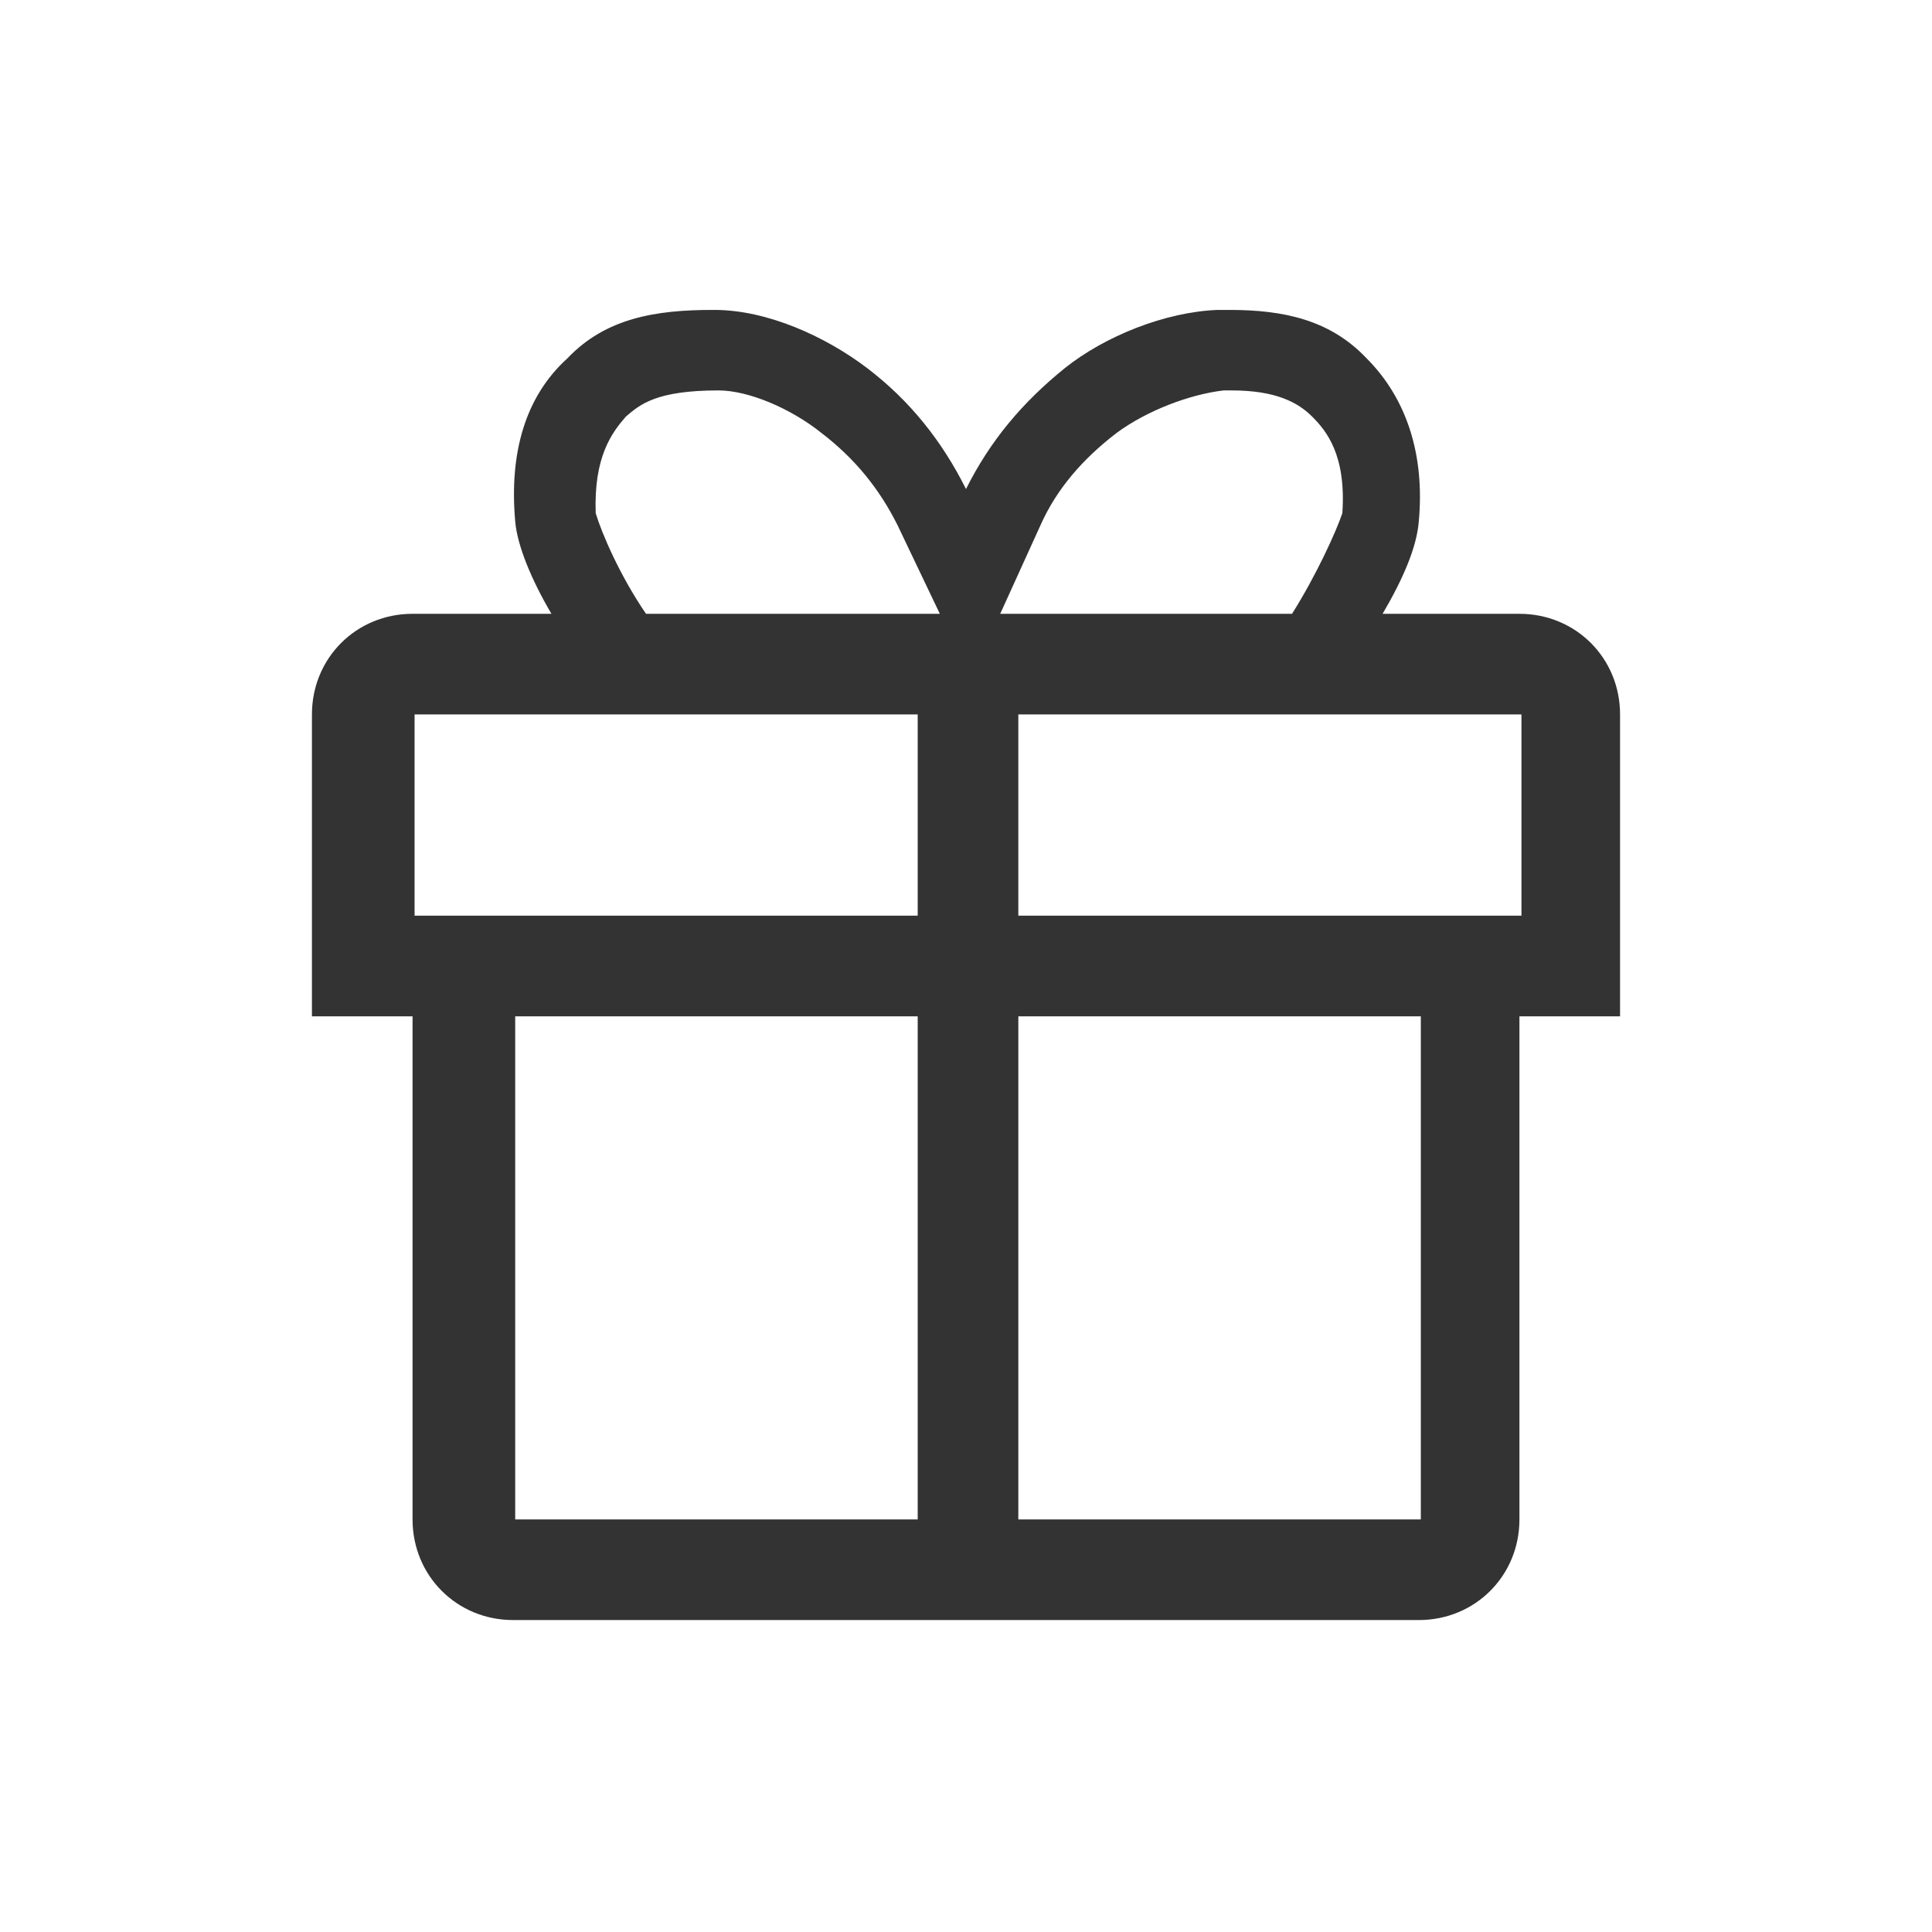 <?xml version="1.0" encoding="utf-8"?>
<!-- Generator: Adobe Illustrator 19.0.0, SVG Export Plug-In . SVG Version: 6.00 Build 0)  -->
<svg version="1.1" id="Layer_1" xmlns="http://www.w3.org/2000/svg" xmlns:xlink="http://www.w3.org/1999/xlink" x="0px" y="0px"
	 viewBox="0 0 96 96" style="enable-background:new 0 0 96 96;" xml:space="preserve">
<style type="text/css">
	.st0{fill:#333333;}
</style>
<g id="XMLID_1_">
	<path id="XMLID_10_" class="st0" d="M75.6,30.5h-6.9c1-1.7,1.7-3.3,1.8-4.6c0.3-3.3-0.6-6.1-2.6-8.1c-1.8-1.9-4.1-2.4-6.8-2.4h-0.6
		c-2.6,0.1-5.6,1.3-7.6,2.9c-2.1,1.7-3.7,3.6-4.9,6c-1.2-2.4-2.8-4.4-4.9-6c-2.1-1.6-5-2.9-7.6-2.9h-0.1c-2.8,0-5.3,0.4-7.2,2.4
		c-2.1,1.9-2.9,4.7-2.6,8.1c0.1,1.2,0.8,2.9,1.8,4.6h-6.9c-2.8,0-5,2.2-5,5v15h5v25c0,2.8,2.2,5,5,5h45c2.8,0,5-2.2,5-5v-25h5v-15
		c0-2.8-2.2-5-5-5H75.6z M51.7,26.1c0.8-1.8,2.1-3.3,3.8-4.6c1.5-1.1,3.6-1.9,5.3-2.1h0.4c2.2,0,3.3,0.6,4,1.3s1.7,1.9,1.5,4.8
		c-0.3,0.9-1.3,3.1-2.5,5H49.7L51.7,26.1L51.7,26.1z M31.1,20.7c0.7-0.6,1.5-1.3,4.6-1.3c1.5,0,3.6,0.9,5.1,2.1
		c1.7,1.3,2.9,2.8,3.8,4.6l2.1,4.4H32.1c-1.3-1.9-2.2-4-2.5-5C29.5,22.7,30.4,21.5,31.1,20.7L31.1,20.7z M45.6,75.5h-20v-25h20V75.5
		L45.6,75.5z M45.6,45.5h-25v-10h25V45.5L45.6,45.5z M70.6,75.5h-20v-25h20V75.5L70.6,75.5z M75.6,45.5h-25v-10h25V45.5L75.6,45.5z"
		/>
</g>
</svg>
